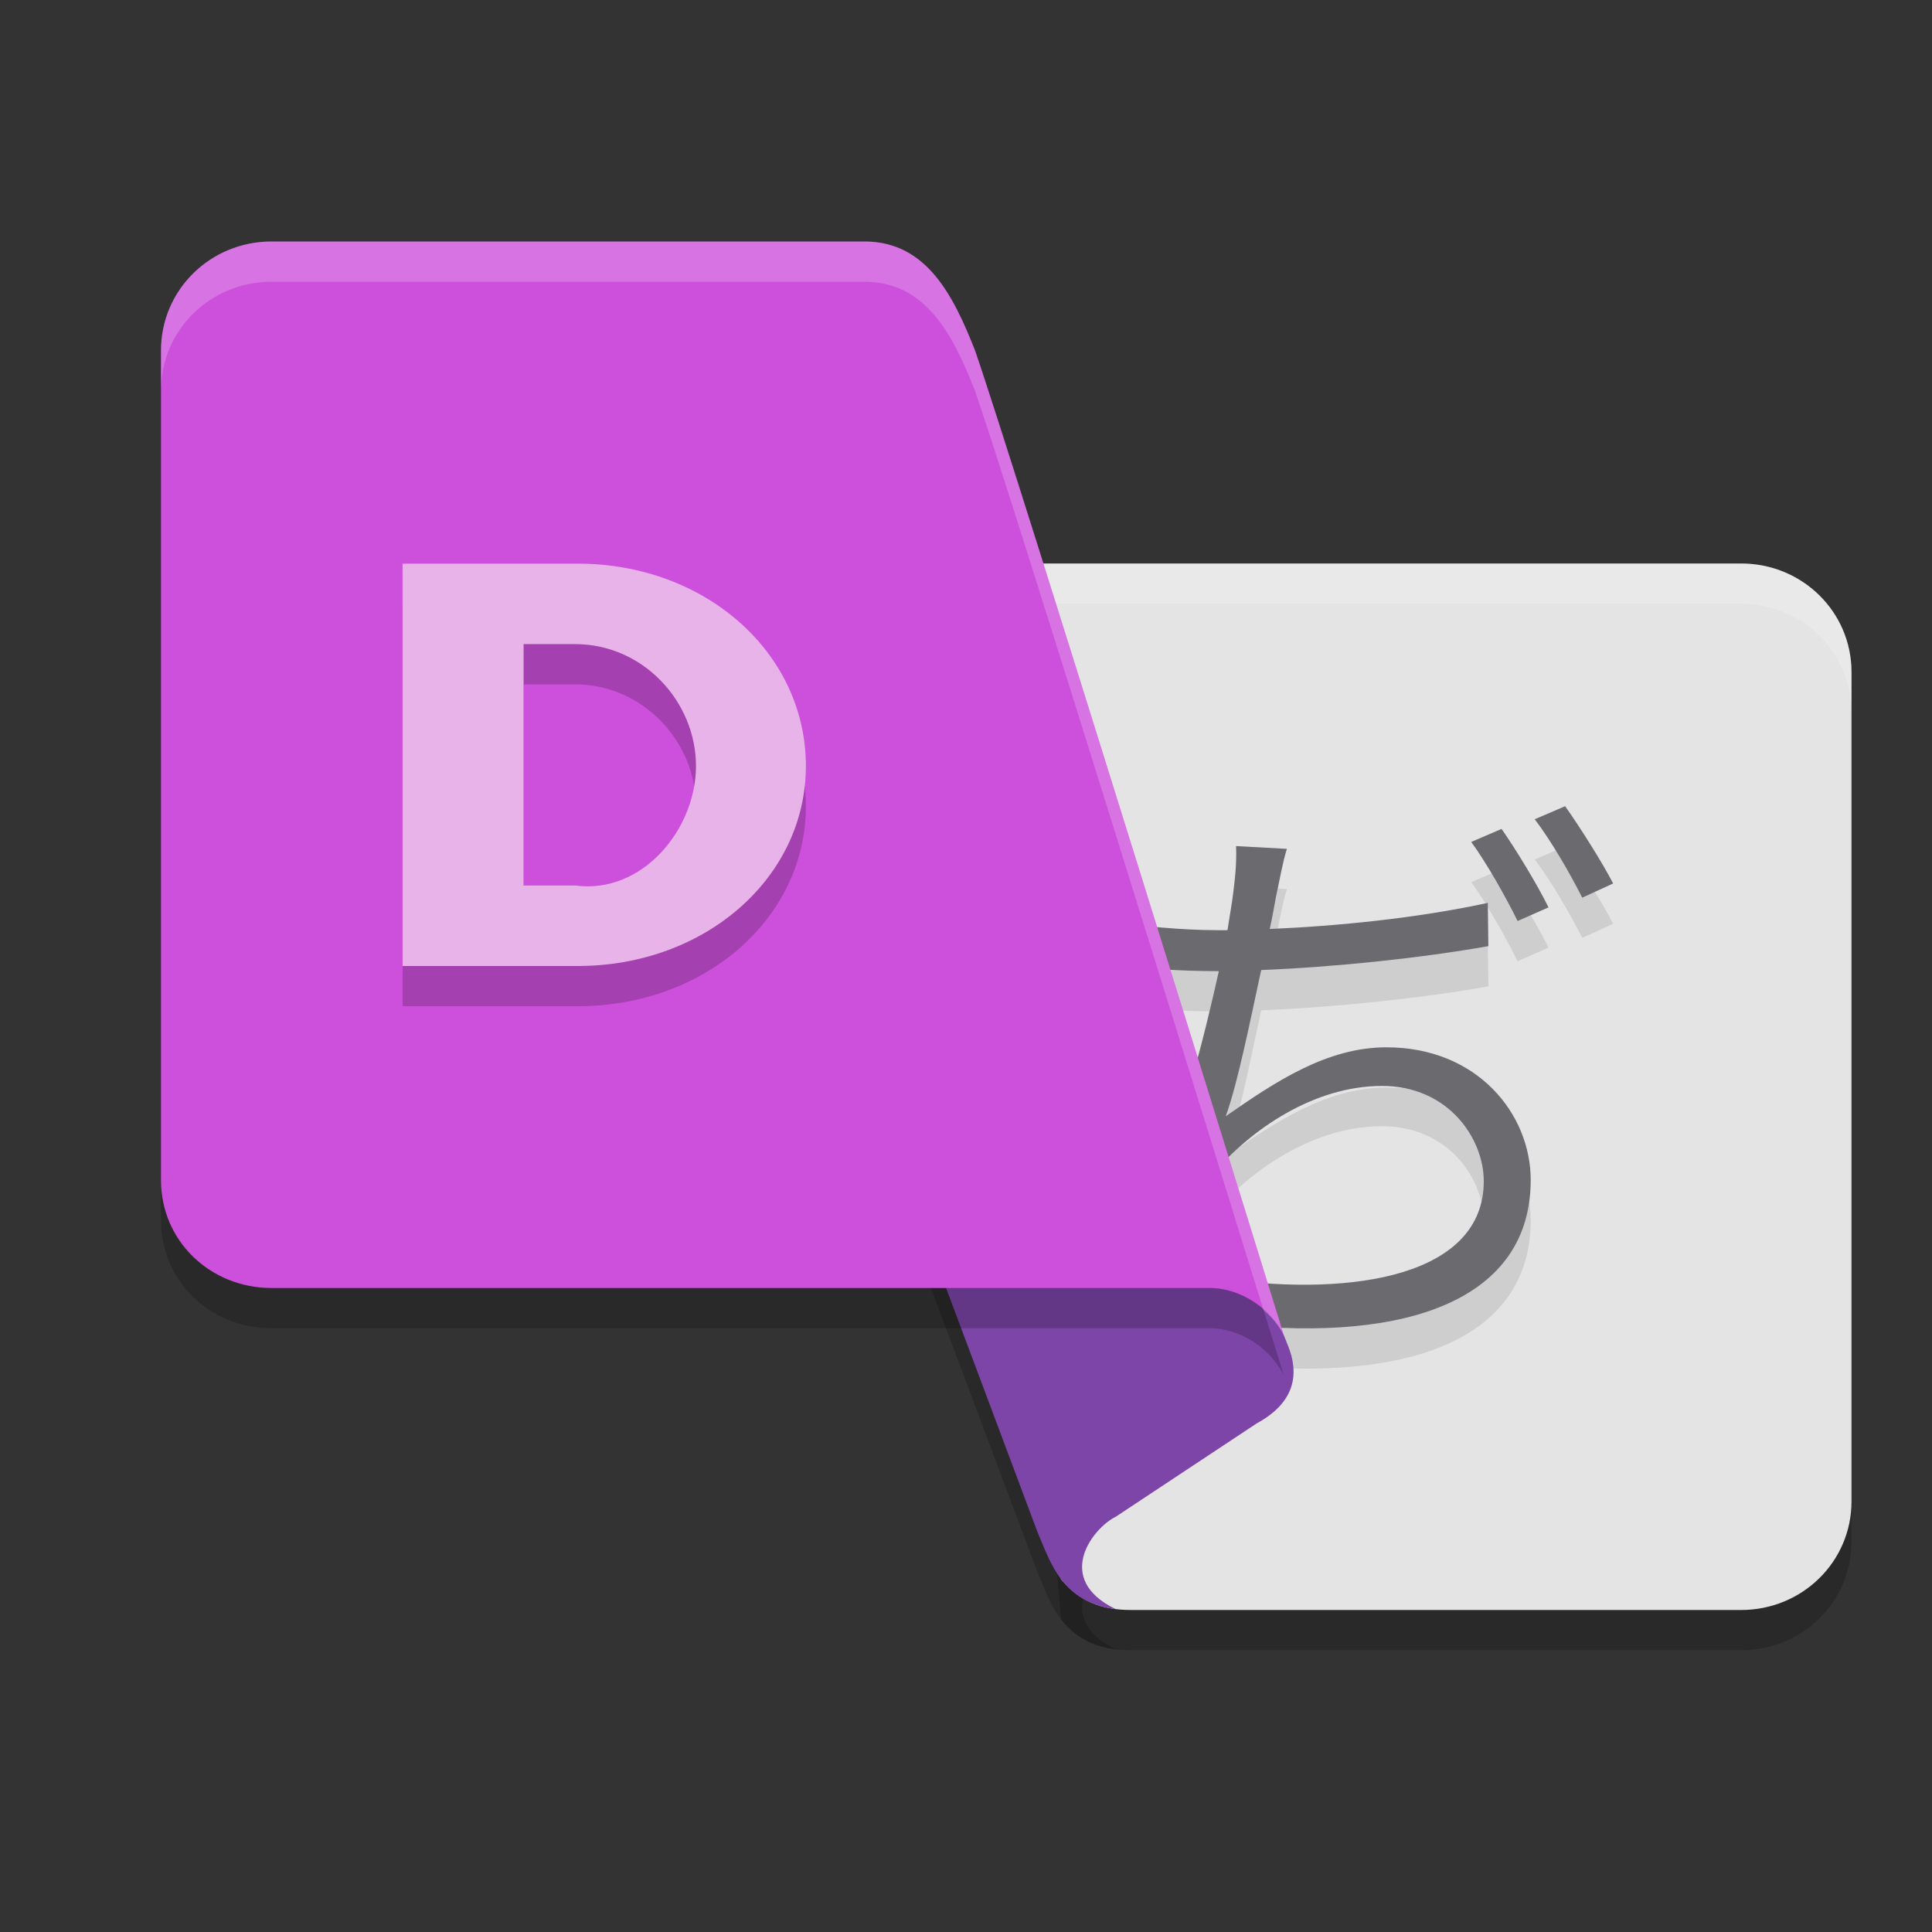 <svg xmlns="http://www.w3.org/2000/svg" width="24" height="24" version="1.1">
 <rect width="100%" height="100%" fill="#333333" stroke="none"/>
 <path style="opacity:0.2" d="m 16,17.216 c 0.136,0.337 0.103,0.699 -0.389,0.966 l -1.75,1.159 c -0.288,0.141 -0.778,0.773 0,1.149 -0.662,-0.086 -0.802,-0.555 -0.972,-0.956 l -3.111,-8.307 5.056,3.091 z"/>
 <path style="opacity:0.2" d="m 12.111,7.5 h 9.517 C 22.389,7.5 23,8.101 23,8.849 v 10.303 C 23,19.899 22.389,20.5 21.628,20.5 h -7.573 c -0.389,0 -0.643,-0.114 -0.875,-0.382 z"/>
 <path style="fill:#e4e4e4" d="m 12.111,7 h 9.517 C 22.389,7 23,7.601 23,8.349 v 10.303 C 23,19.399 22.389,20 21.628,20 h -7.573 c -0.389,0 -0.643,-0.114 -0.875,-0.382 z"/>
 <path style="opacity:0.1" d="m 15.988,11.045 -0.633,-0.035 c 0.007,0.191 -0.007,0.36 -0.036,0.586 -0.014,0.12 -0.043,0.275 -0.071,0.459 h -0.122 c -0.433,0 -0.974,-0.05 -1.35,-0.113 l 0.008,0.551 c 0.412,0.035 0.86,0.071 1.35,0.071 h 0.007 c -0.178,0.798 -0.462,1.958 -0.824,2.664 l 0.526,0.191 c 0.071,-0.127 0.135,-0.226 0.22,-0.332 0.476,-0.558 1.259,-1.097 2.104,-1.097 0.832,0 1.265,0.66 1.265,1.182 0,1.166 -1.592,1.441 -3.241,1.215 l 0.149,0.565 c 2.161,0.226 3.675,-0.318 3.675,-1.794 0,-0.82 -0.662,-1.648 -1.792,-1.648 -0.739,0 -1.379,0.426 -1.997,0.857 0.149,-0.403 0.312,-1.224 0.441,-1.817 0.902,-0.035 1.99,-0.149 2.822,-0.297 l -0.007,-0.537 c -0.874,0.19 -1.877,0.289 -2.709,0.324 0.036,-0.155 0.057,-0.297 0.078,-0.402 0.043,-0.191 0.078,-0.41 0.135,-0.593 z m 2.665,-0.248 -0.377,0.162 c 0.192,0.262 0.434,0.692 0.576,0.982 l 0.384,-0.169 c -0.142,-0.29 -0.406,-0.721 -0.583,-0.975 z m 0.789,-0.282 -0.377,0.162 c 0.199,0.261 0.434,0.664 0.59,0.974 l 0.384,-0.176 c -0.135,-0.262 -0.412,-0.7 -0.597,-0.961 z"/>
 <path style="opacity:0.2;fill:#ffffff" d="m 12.111,7 0.042,0.5 h 9.475 C 22.388,7.5 23,8.101 23,8.849 v -0.5 C 23,7.601 22.388,7 21.628,7 Z"/>
 <path style="fill:#6b6a6e" d="m 15.988,10.545 -0.633,-0.035 c 0.007,0.191 -0.007,0.36 -0.036,0.586 -0.014,0.12 -0.043,0.275 -0.071,0.459 h -0.122 c -0.433,0 -0.974,-0.05 -1.35,-0.113 l 0.008,0.551 c 0.412,0.035 0.86,0.071 1.35,0.071 h 0.007 c -0.178,0.798 -0.462,1.958 -0.824,2.664 l 0.526,0.191 c 0.071,-0.127 0.135,-0.226 0.22,-0.332 0.476,-0.558 1.259,-1.097 2.104,-1.097 0.832,0 1.265,0.66 1.265,1.182 0,1.166 -1.592,1.441 -3.241,1.215 l 0.149,0.565 c 2.161,0.226 3.675,-0.318 3.675,-1.794 0,-0.82 -0.662,-1.648 -1.792,-1.648 -0.739,0 -1.379,0.426 -1.997,0.857 0.149,-0.403 0.312,-1.224 0.441,-1.817 0.902,-0.035 1.99,-0.149 2.822,-0.297 l -0.007,-0.537 c -0.874,0.19 -1.877,0.289 -2.709,0.324 0.036,-0.155 0.057,-0.297 0.078,-0.402 0.043,-0.191 0.078,-0.41 0.135,-0.593 z m 2.665,-0.248 -0.377,0.162 c 0.192,0.262 0.434,0.692 0.576,0.982 l 0.384,-0.169 c -0.142,-0.29 -0.406,-0.721 -0.583,-0.975 z m 0.789,-0.282 -0.377,0.162 c 0.199,0.261 0.434,0.664 0.59,0.974 l 0.384,-0.176 c -0.135,-0.262 -0.412,-0.7 -0.597,-0.961 z"/>
 <path style="fill:#7d45a8" d="m 16,16.716 c 0.136,0.337 0.103,0.699 -0.389,0.966 l -1.75,1.159 c -0.288,0.141 -0.778,0.773 0,1.149 -0.662,-0.086 -0.802,-0.555 -0.972,-0.956 l -3.111,-8.307 5.056,3.091 z"/>
 <path style="opacity:0.2" d="m 3.372,3.5 h 7.368 c 0.76,0 1.098,0.654 1.372,1.353 C 12.565,6.151 15.95,17.091 15.95,17.091 15.794,16.762 15.417,16.5 15.028,16.5 H 3.372 C 2.611,16.5 2,15.913 2,15.163 V 4.853 C 2,4.103 2.611,3.5 3.372,3.5 Z"/>
 <path style="fill:#cd50dc" d="m 3.372,3 h 7.368 c 0.76,0 1.098,0.654 1.372,1.353 C 12.565,5.651 15.95,16.591 15.95,16.591 15.794,16.262 15.417,16 15.028,16 H 3.372 C 2.611,16 2,15.413 2,14.663 V 4.353 C 2,3.603 2.611,3 3.372,3 Z"/>
 <g style="opacity:0.2" transform="matrix(0.192,0,0,0.179,4.557,12.5)">
  <path d="m 2.312,0 h 11.328 c 8.266,0 14.766,-6.141 14.766,-13.875 0,-7.859 -6.5,-14.047 -14.766,-14.047 H 2.312 Z m 11.172,-22.338 c 4.391,0 7.812,3.994 7.812,8.463 0,4.375 -3.461,8.912 -7.812,8.29 H 10.141 V -22.338 Z"/>
 </g>
 <g style="fill:#e8b3e9" transform="matrix(0.192,0,0,0.179,4.557,12)">
  <path d="m 2.312,0 h 11.328 c 8.266,0 14.766,-6.141 14.766,-13.875 0,-7.859 -6.5,-14.047 -14.766,-14.047 H 2.312 Z m 11.172,-22.338 c 4.391,0 7.812,3.994 7.812,8.463 0,4.375 -3.461,8.912 -7.812,8.29 H 10.141 V -22.338 Z"/>
 </g>
 <path style="opacity:0.2;fill:#ffffff" d="M 3.372,3 C 2.612,3 2,3.603 2,4.353 v 0.5 C 2,4.103 2.612,3.5 3.372,3.5 h 7.367 c 0.76,0 1.098,0.654 1.372,1.353 0.421,1.204 3.161,10.052 3.585,11.423 0.105,0.092 0.197,0.197 0.254,0.316 0,0 -3.385,-10.941 -3.839,-12.239 C 11.837,3.654 11.5,3 10.739,3 Z"/>
</svg>

